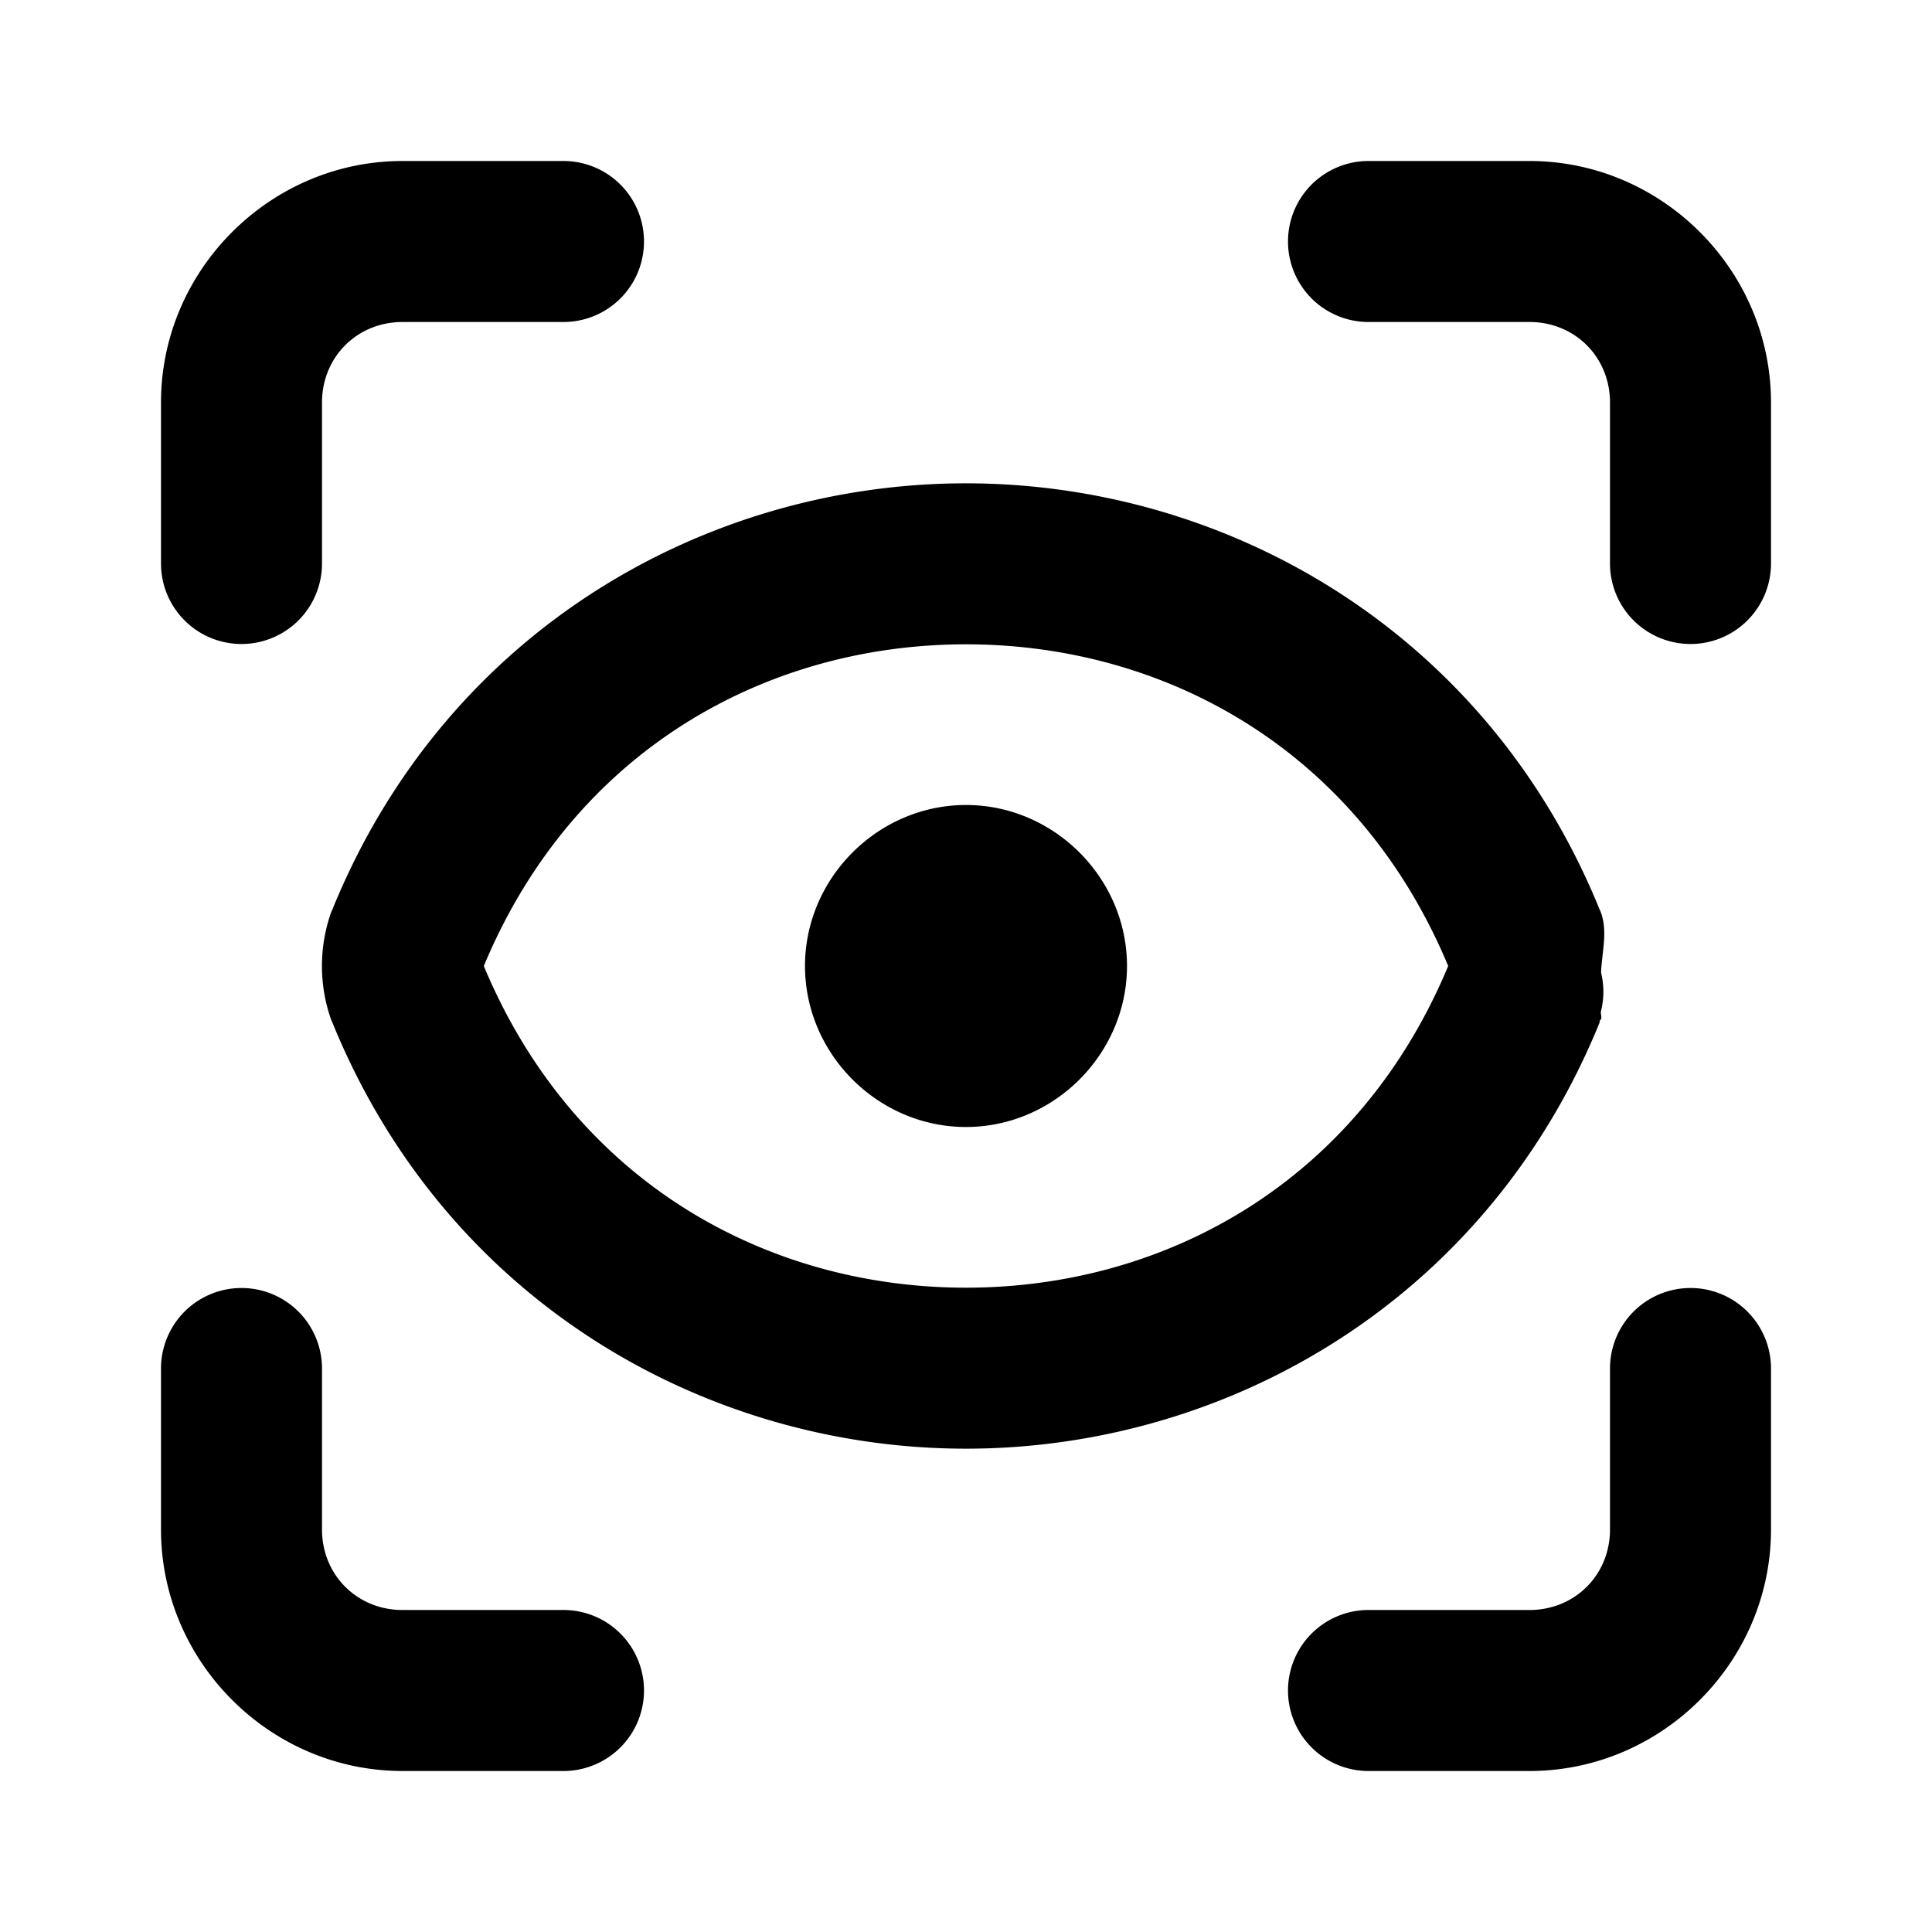 <?xml version="1.0" encoding="UTF-8" standalone="no"?>
<svg xmlns="http://www.w3.org/2000/svg" xmlns:svg="http://www.w3.org/2000/svg" width="24" height="24" viewBox="0 0 24 24" fill="currentColor" tags="preview,zoom,expand,fullscreen,gallery,image,camera,watch,surveillance,retina,focus,lens,biometric,identification,authentication,access,login" categories="photography,multimedia,accessibility,security,devices,account">
  <path d="M 5 2 C 3.355 2 2 3.355 2 5 L 2 7 A 1 1 0 0 0 3 8 A 1 1 0 0 0 4 7 L 4 5 C 4 4.436 4.436 4 5 4 L 7 4 A 1 1 0 0 0 8 3 A 1 1 0 0 0 7 2 L 5 2 z M 17 2 A 1 1 0 0 0 16 3 A 1 1 0 0 0 17 4 L 19 4 C 19.564 4 20 4.436 20 5 L 20 7 A 1 1 0 0 0 21 8 A 1 1 0 0 0 22 7 L 22 5 C 22 3.355 20.645 2 19 2 L 17 2 z M 12 6.004 C 8.797 6.004 5.553 7.808 4.131 11.293 A 1 1 0 0 0 4.111 11.34 C 3.962 11.767 3.962 12.233 4.111 12.66 A 1 1 0 0 0 4.131 12.707 C 5.553 16.192 8.797 17.996 12 17.996 C 15.203 17.996 18.447 16.192 19.869 12.707 A 1 1 0 0 0 19.873 12.678 A 1 1 0 0 0 19.889 12.66 C 19.9 12.627 19.879 12.591 19.889 12.557 A 1 1 0 0 0 19.889 12.082 C 19.899 11.831 19.973 11.58 19.889 11.34 A 1 1 0 0 0 19.869 11.293 C 18.447 7.808 15.203 6.004 12 6.004 z M 12 8.004 C 14.456 8.004 16.864 9.3 17.99 12 C 16.864 14.7 14.456 15.996 12 15.996 C 9.544 15.996 7.136 14.7 6.01 12 C 7.136 9.3 9.544 8.004 12 8.004 z M 12 10 C 10.907 10 10 10.907 10 12 C 10 13.093 10.907 14 12 14 C 13.093 14 14 13.093 14 12 C 14 10.907 13.093 10 12 10 z M 3 16 A 1 1 0 0 0 2 17 L 2 19 C 2 20.645 3.355 22 5 22 L 7 22 A 1 1 0 0 0 8 21 A 1 1 0 0 0 7 20 L 5 20 C 4.436 20 4 19.564 4 19 L 4 17 A 1 1 0 0 0 3 16 z M 21 16 A 1 1 0 0 0 20 17 L 20 19 C 20 19.564 19.564 20 19 20 L 17 20 A 1 1 0 0 0 16 21 A 1 1 0 0 0 17 22 L 19 22 C 20.645 22 22 20.645 22 19 L 22 17 A 1 1 0 0 0 21 16 z "/>
</svg>

